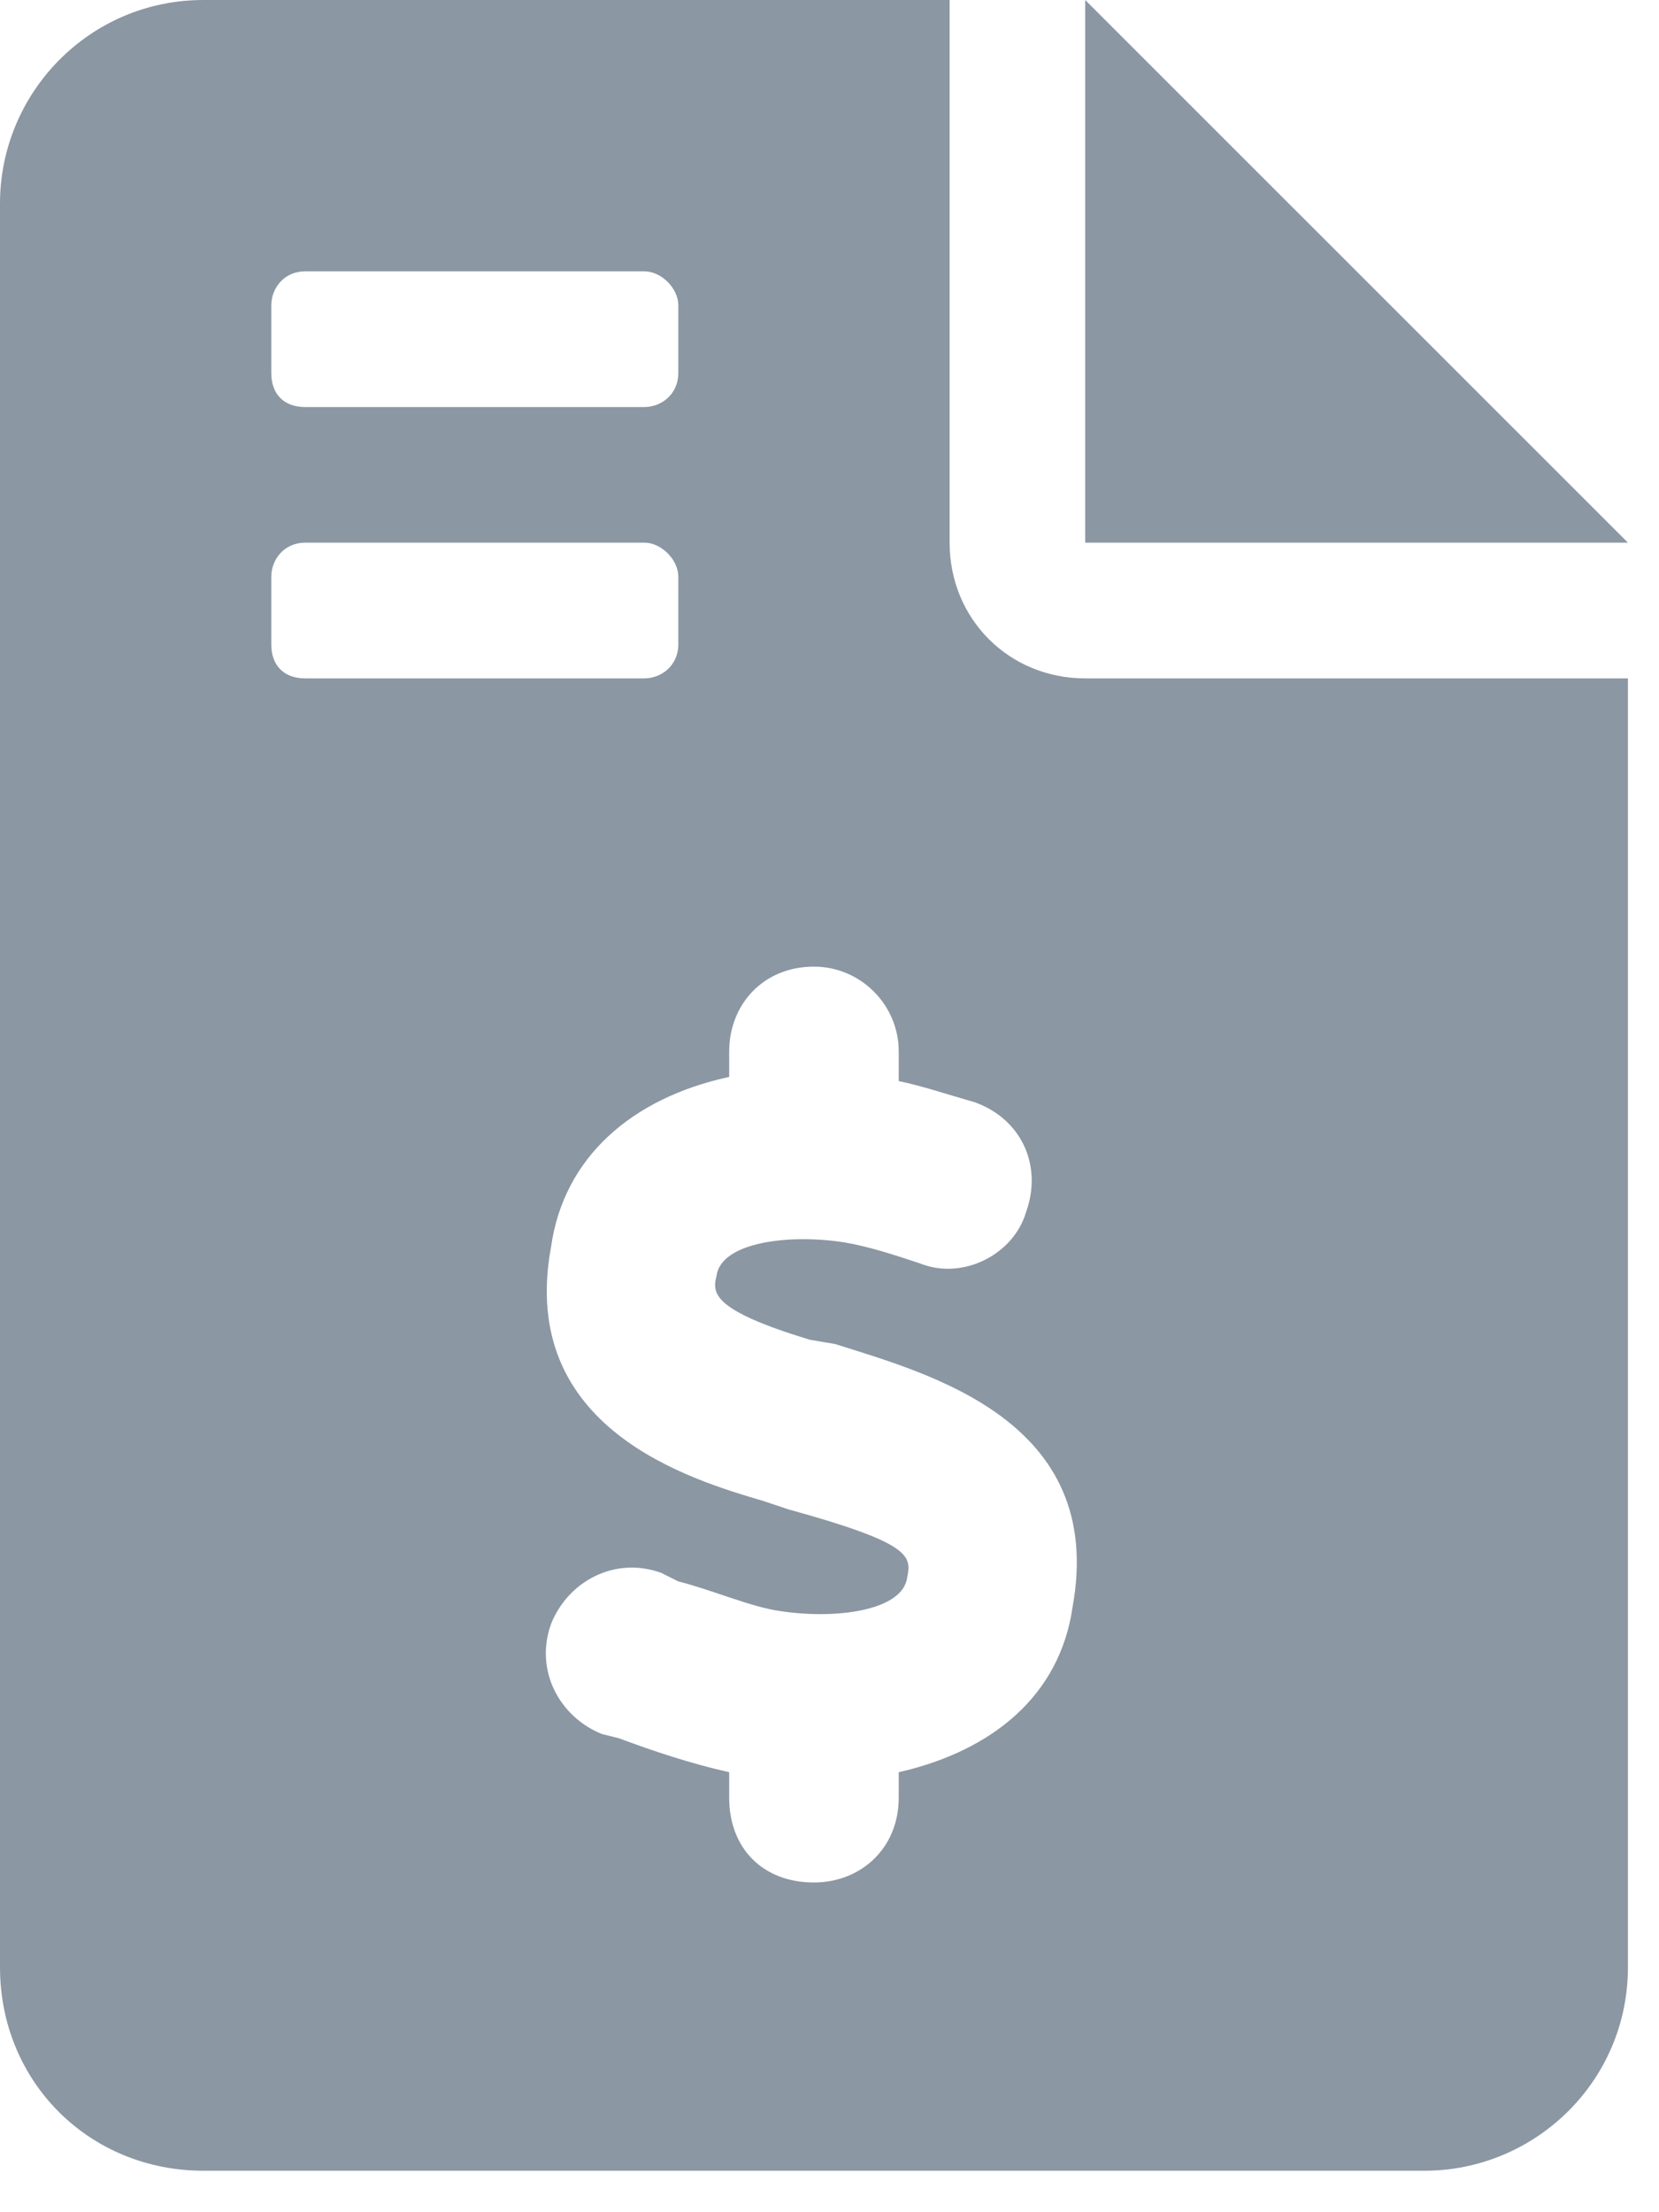 <svg width="15" height="20" viewBox="0 0 15 20" fill="none" xmlns="http://www.w3.org/2000/svg">
<path d="M14.719 4.906H9.812V0L14.719 4.906ZM9.812 6.133H14.719V17.785C14.719 18.82 13.876 19.625 12.879 19.625H1.84C0.805 19.625 0 18.82 0 17.785V1.84C0 0.843 0.805 0 1.84 0H8.586V4.906C8.586 5.596 9.123 6.133 9.812 6.133ZM2.453 3.373C2.453 3.565 2.568 3.68 2.76 3.68H5.826C5.979 3.68 6.133 3.565 6.133 3.373V2.76C6.133 2.606 5.979 2.453 5.826 2.453H2.76C2.568 2.453 2.453 2.606 2.453 2.76V3.373ZM2.76 6.133H5.826C5.979 6.133 6.133 6.018 6.133 5.826V5.213C6.133 5.06 5.979 4.906 5.826 4.906H2.76C2.568 4.906 2.453 5.06 2.453 5.213V5.826C2.453 6.018 2.568 6.133 2.76 6.133ZM7.551 12.151L7.321 12.112C6.439 11.844 6.439 11.691 6.478 11.537C6.516 11.231 7.129 11.154 7.628 11.231C7.858 11.269 8.088 11.346 8.318 11.422C8.701 11.576 9.161 11.346 9.276 10.962C9.429 10.541 9.238 10.119 8.816 9.966C8.548 9.889 8.318 9.812 8.126 9.774V9.506C8.126 9.084 7.781 8.739 7.359 8.739C6.899 8.739 6.593 9.084 6.593 9.506V9.736C5.711 9.927 5.098 10.464 4.983 11.269C4.676 12.917 6.248 13.377 6.899 13.569L7.129 13.646C8.241 13.952 8.241 14.067 8.203 14.259C8.164 14.565 7.551 14.642 7.053 14.565C6.784 14.527 6.439 14.374 6.133 14.297L5.979 14.22C5.558 14.067 5.136 14.297 4.983 14.68C4.83 15.102 5.06 15.524 5.443 15.677L5.596 15.715C5.903 15.83 6.248 15.945 6.593 16.022V16.252C6.593 16.712 6.899 17.019 7.359 17.019C7.781 17.019 8.126 16.712 8.126 16.252V16.022C8.969 15.83 9.583 15.332 9.698 14.527C10.004 12.841 8.394 12.419 7.551 12.151Z" fill="#8B97A3"/>
</svg>